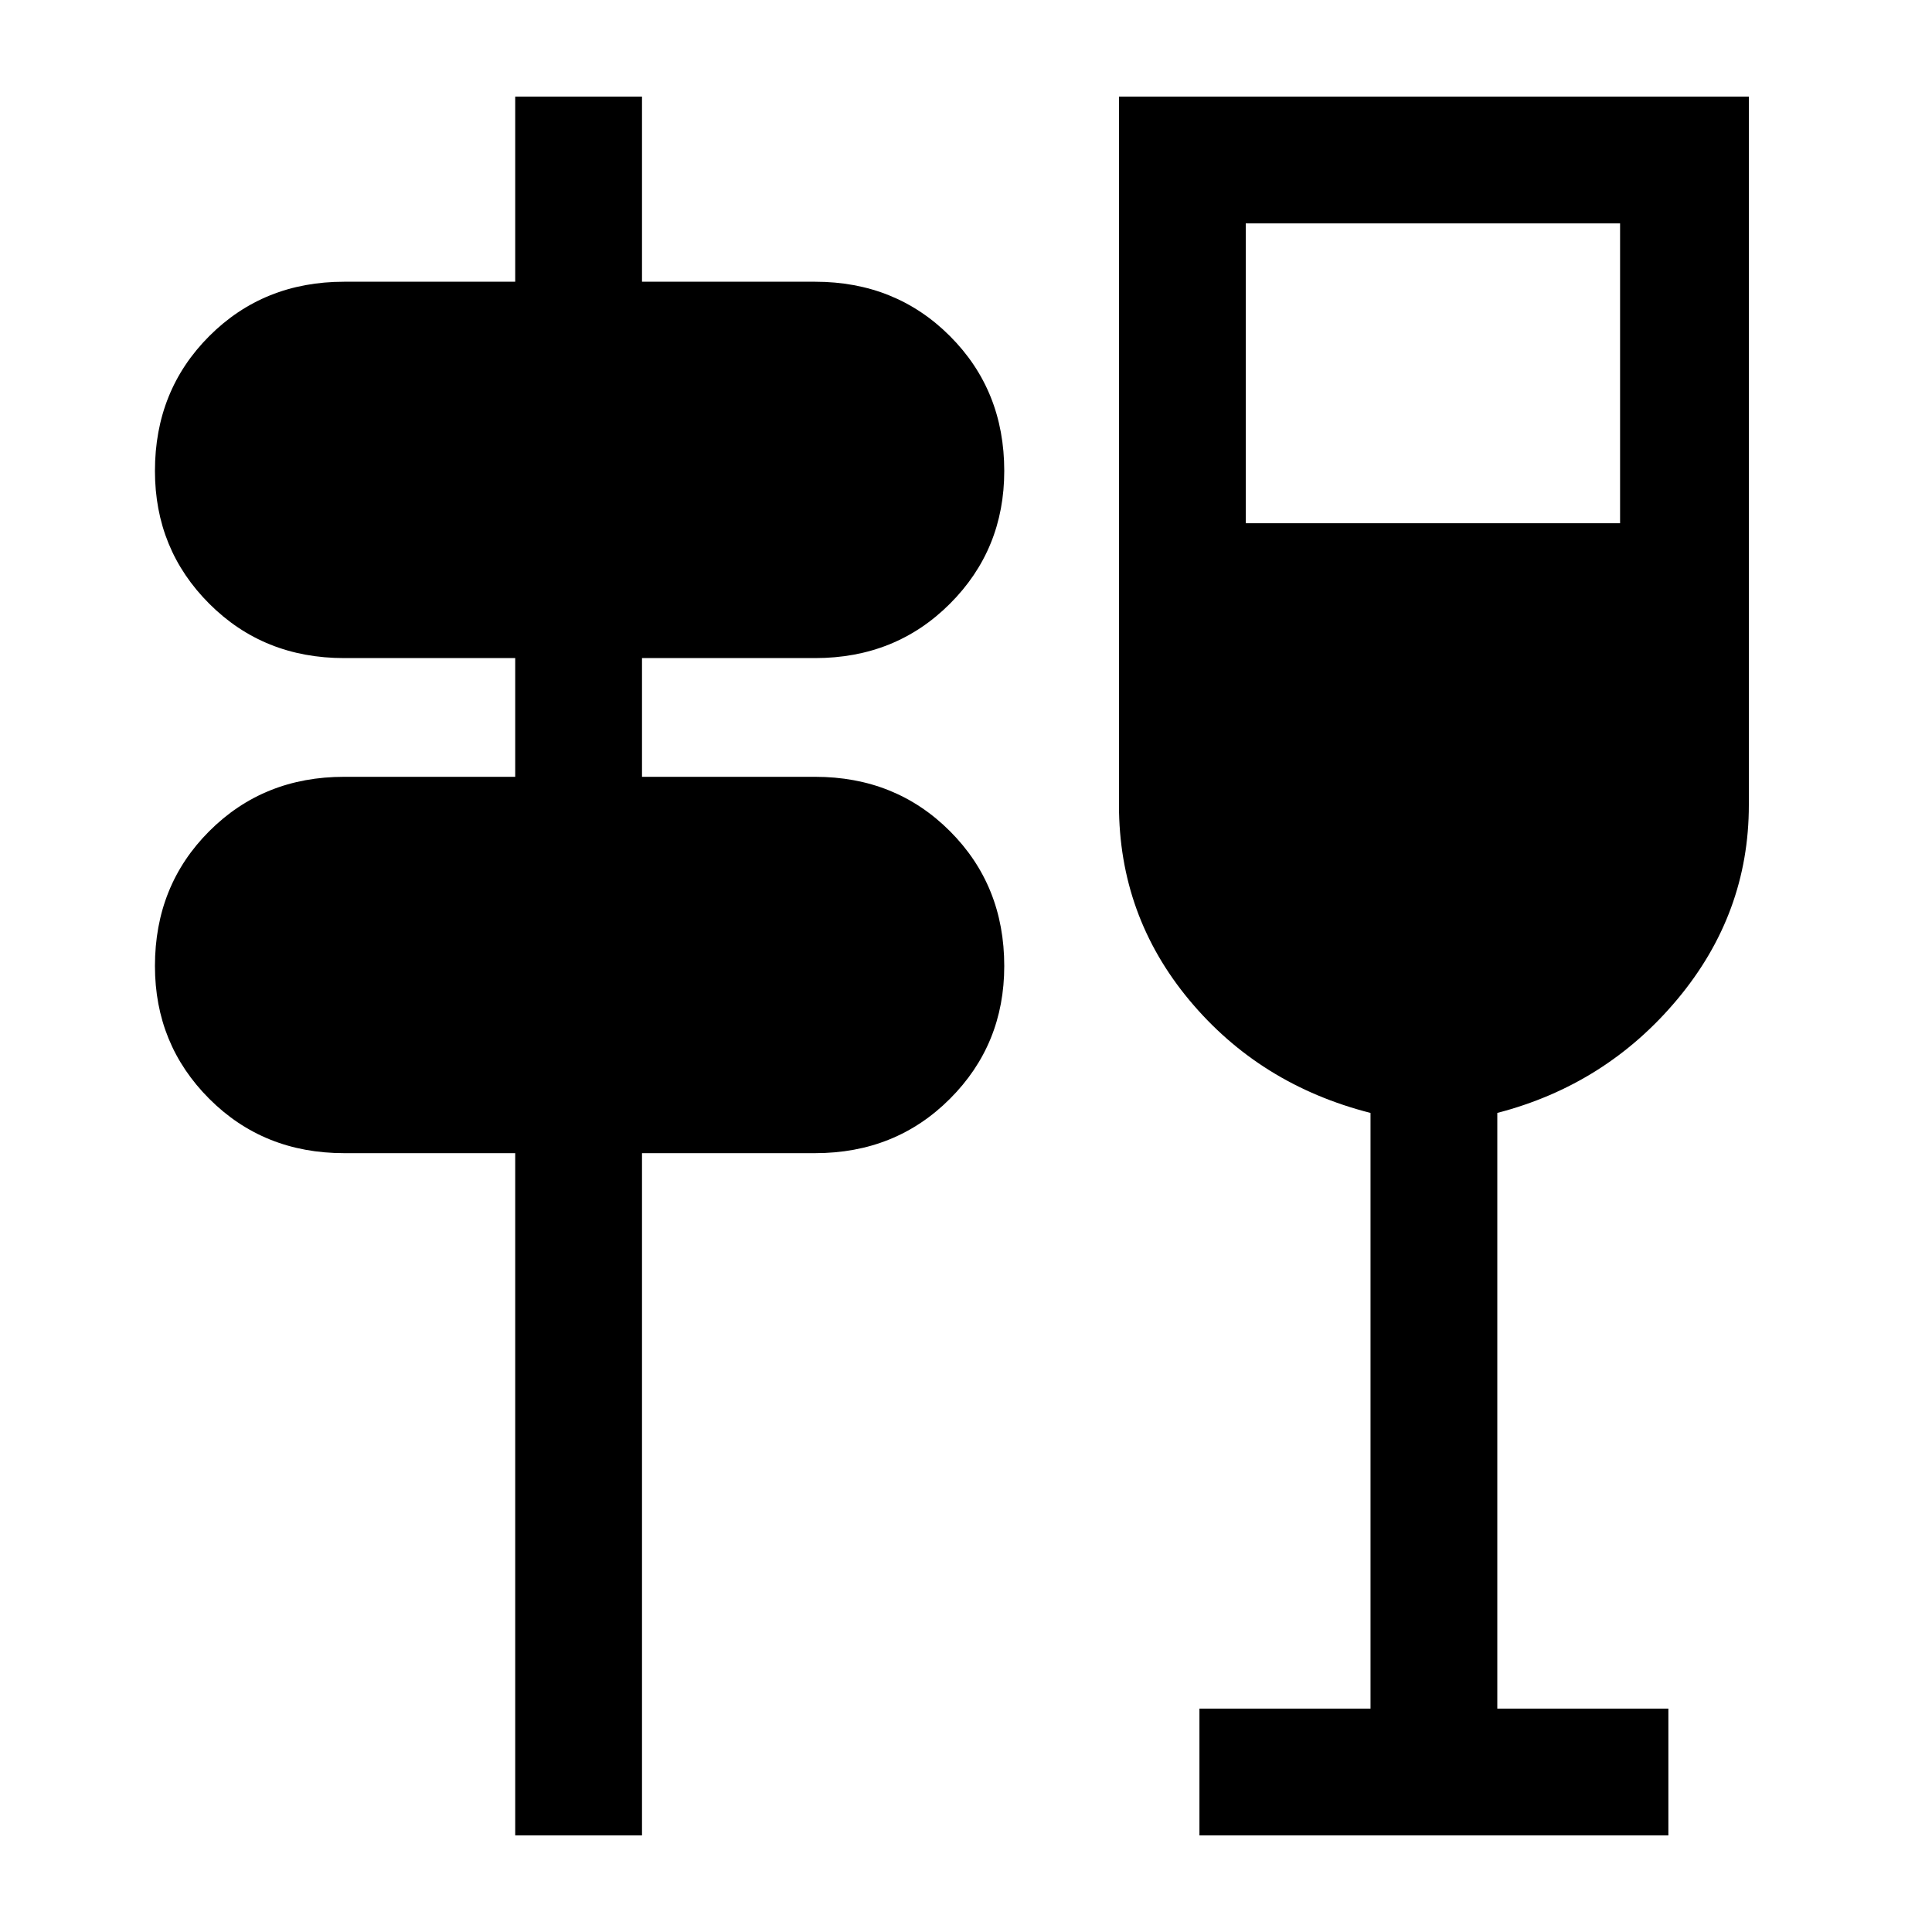 <svg xmlns="http://www.w3.org/2000/svg" height="40" width="40"><path d="M10.667 38V23.875H7.125q-1.667 0-2.792-1.125Q3.208 21.625 3.208 20q0-1.667 1.125-2.792 1.125-1.125 2.792-1.125h3.542v-2.458H7.125q-1.667 0-2.792-1.125-1.125-1.125-1.125-2.75 0-1.667 1.125-2.792 1.125-1.125 2.792-1.125h3.542V2h2.625v3.833h3.583q1.667 0 2.792 1.125 1.125 1.125 1.125 2.792 0 1.625-1.125 2.75t-2.792 1.125h-3.583v2.458h3.583q1.667 0 2.792 1.125 1.125 1.125 1.125 2.792 0 1.625-1.125 2.75t-2.792 1.125h-3.583V38Zm14.166 0v-2.625h3.542V23.042q-2.292-.584-3.75-2.334-1.458-1.75-1.458-4.041V2h13.041v14.667q0 2.25-1.479 4.021-1.479 1.77-3.729 2.354v12.333h3.542V38Zm.959-27.167h7.75V4.625h-7.75Z"/></svg>